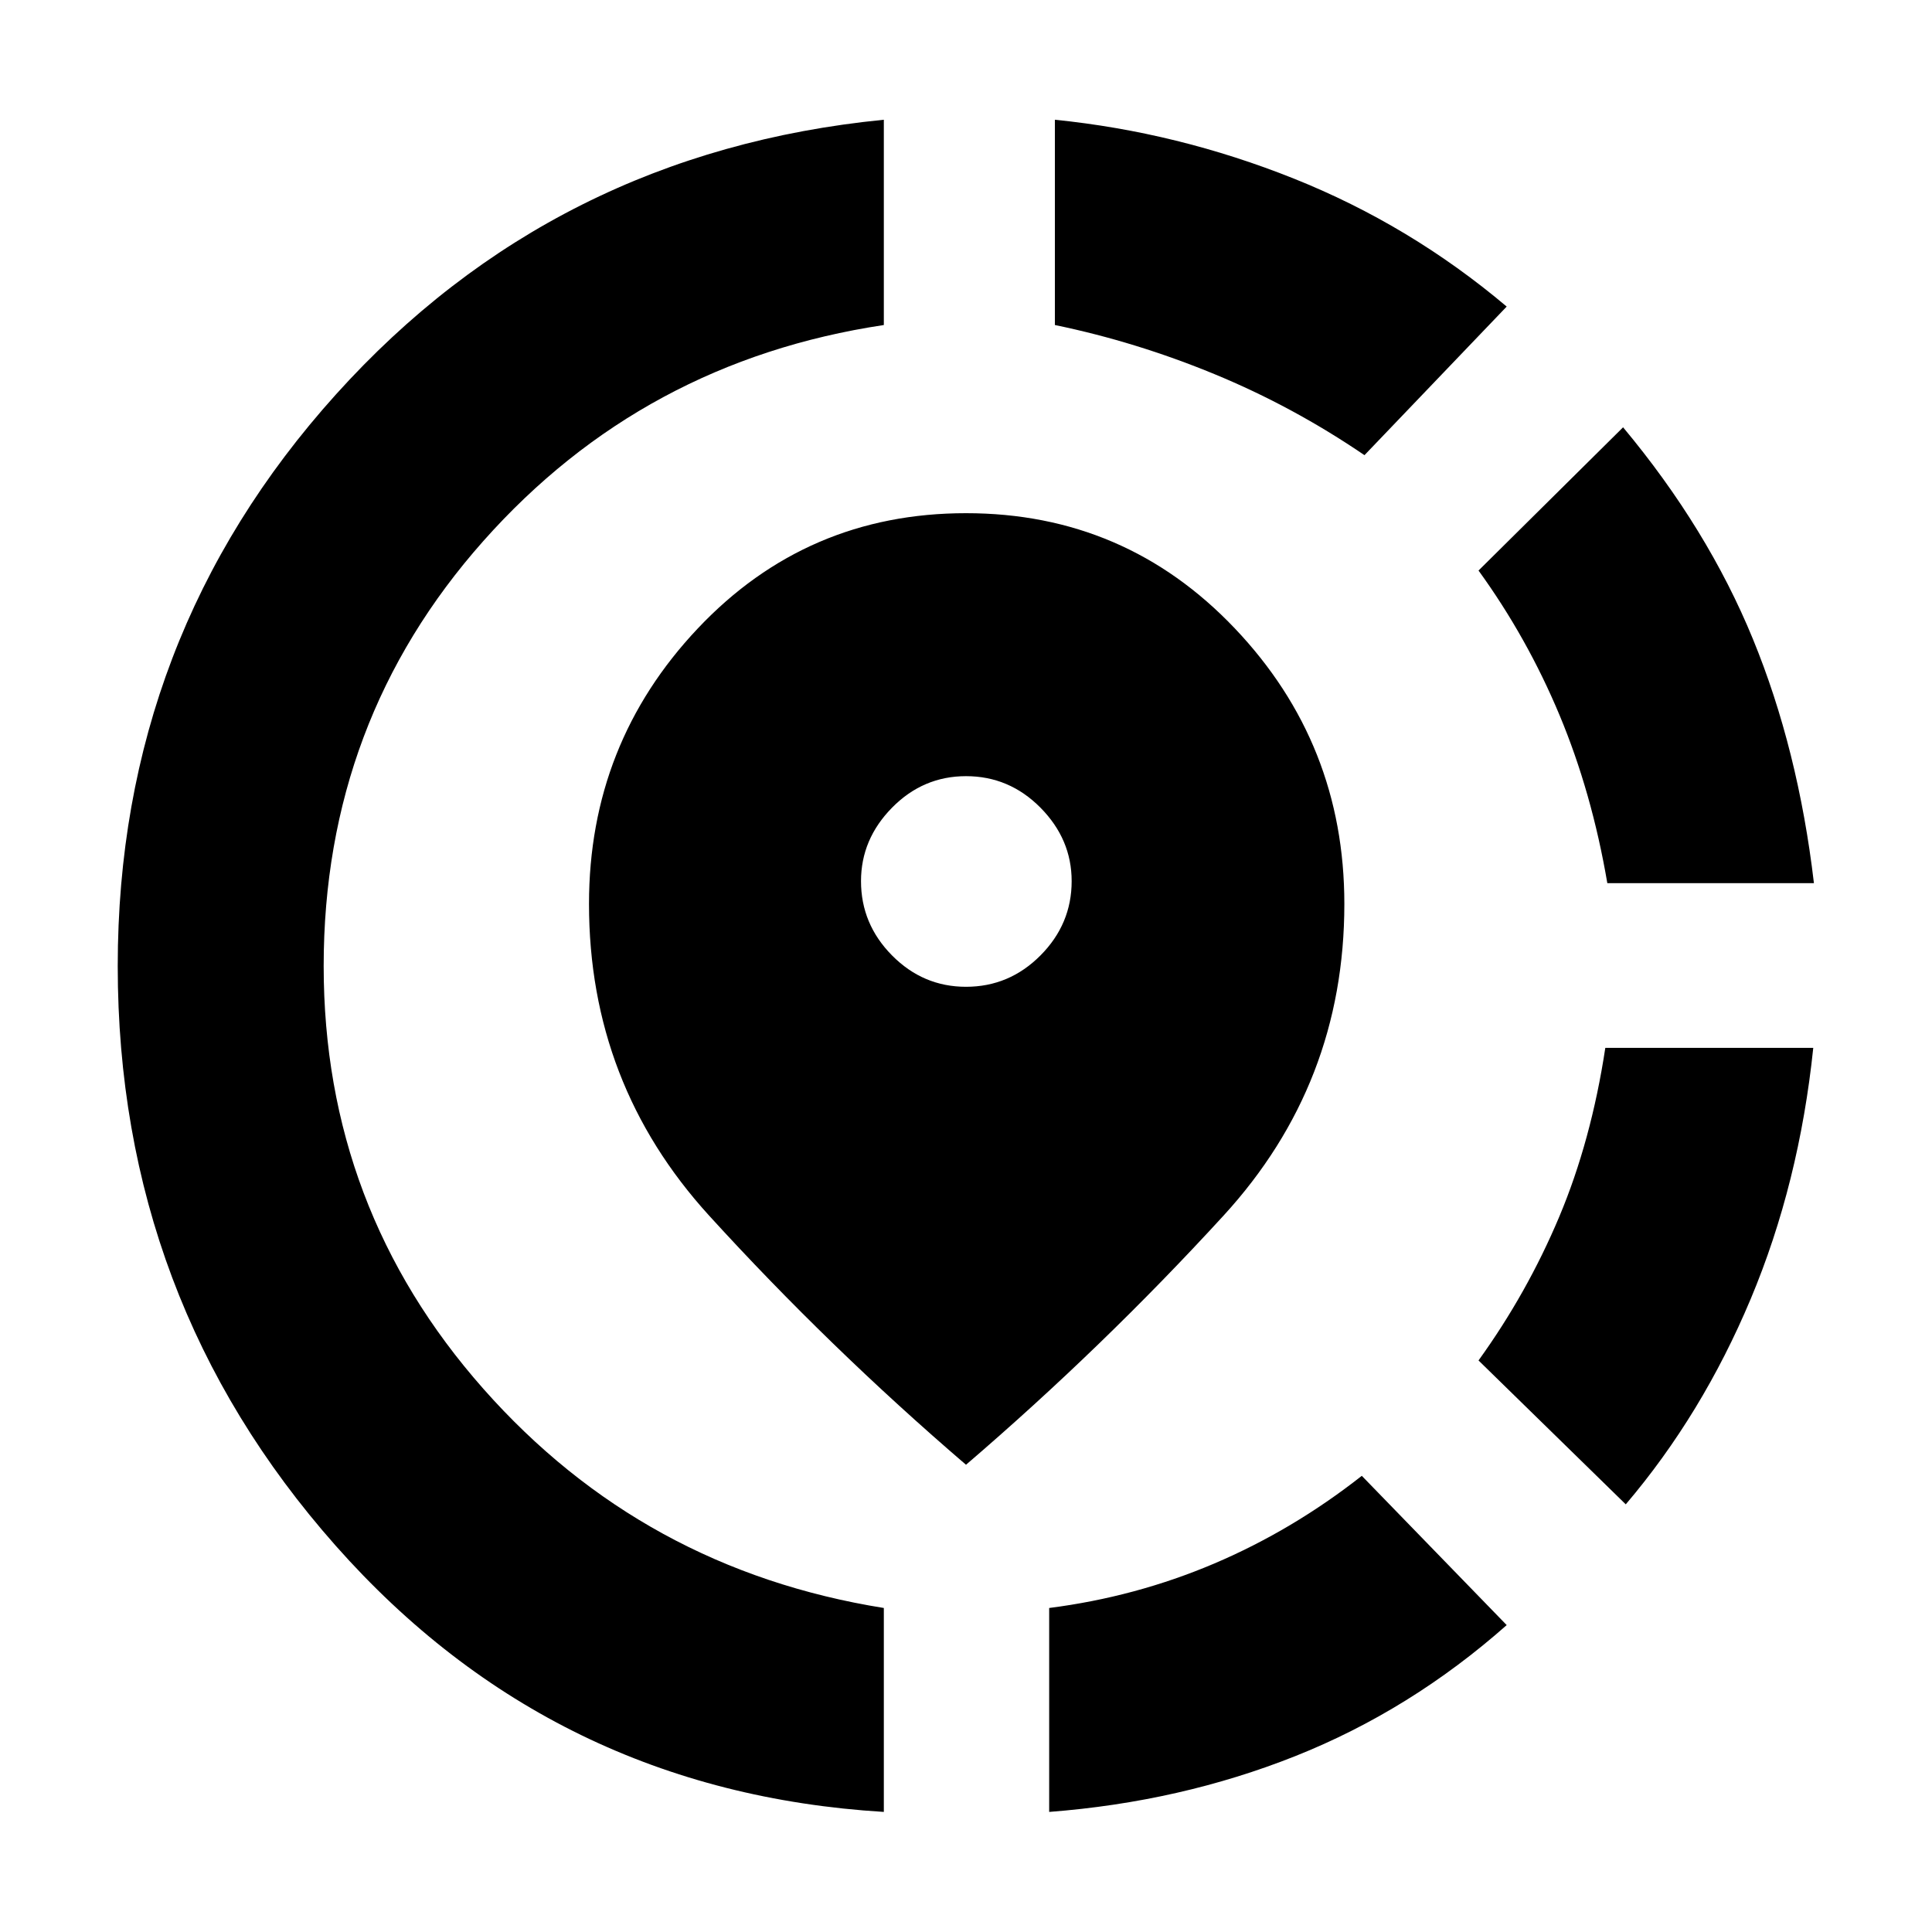 <svg xmlns="http://www.w3.org/2000/svg" height="40" viewBox="0 -960 960 960" width="40"><path d="M521.33-59.67V-161q43-5.5 82-22.08 39-16.59 73.34-43.59l72 74.17q-47.84 42.33-105 65.08-57.17 22.75-122.34 27.75Zm286.5-152.83L734.67-284q24.16-33.5 40.08-71.33 15.92-37.84 22.92-84H901q-7 67.33-31.08 124.75-24.09 57.41-62.09 102.08Zm-9.16-308.67q-7.67-45-23.75-83.5-16.09-38.5-40.25-71.83l71.83-71.17q42 50.34 64.5 105.17t30.33 121.33H798.67Zm-359.5 461.5Q275-69.67 166.75-192 58.5-314.33 58.5-480q0-163.67 108.42-284 108.41-120.33 272.25-136.5v102q-119.67 18-199 107.33-79.34 89.34-79.34 211.17 0 120.33 79.34 210.08 79.33 89.75 199 108.92v101.33ZM678-733.83q-35.5-24.17-74.5-40.25-39-16.09-79.33-24.42v-102q61 6.17 118.75 29.25t105.75 63.58L678-733.83ZM480-232.17Q412-290.5 352.33-356q-59.66-65.5-59.66-154.83 0-79.67 54.08-136.92Q400.83-705 480-705t133.58 57.25Q668-590.5 668-510.83q0 89.33-60 154.83-60 65.5-128 123.83Zm0-237.5q21.5 0 37-15.58t15.5-36.92q0-20.83-15.5-36.5-15.5-15.66-37-15.66-21.33 0-36.75 15.66-15.42 15.67-15.42 36.5 0 21.34 15.42 36.92 15.42 15.58 36.75 15.58Z"/></svg>